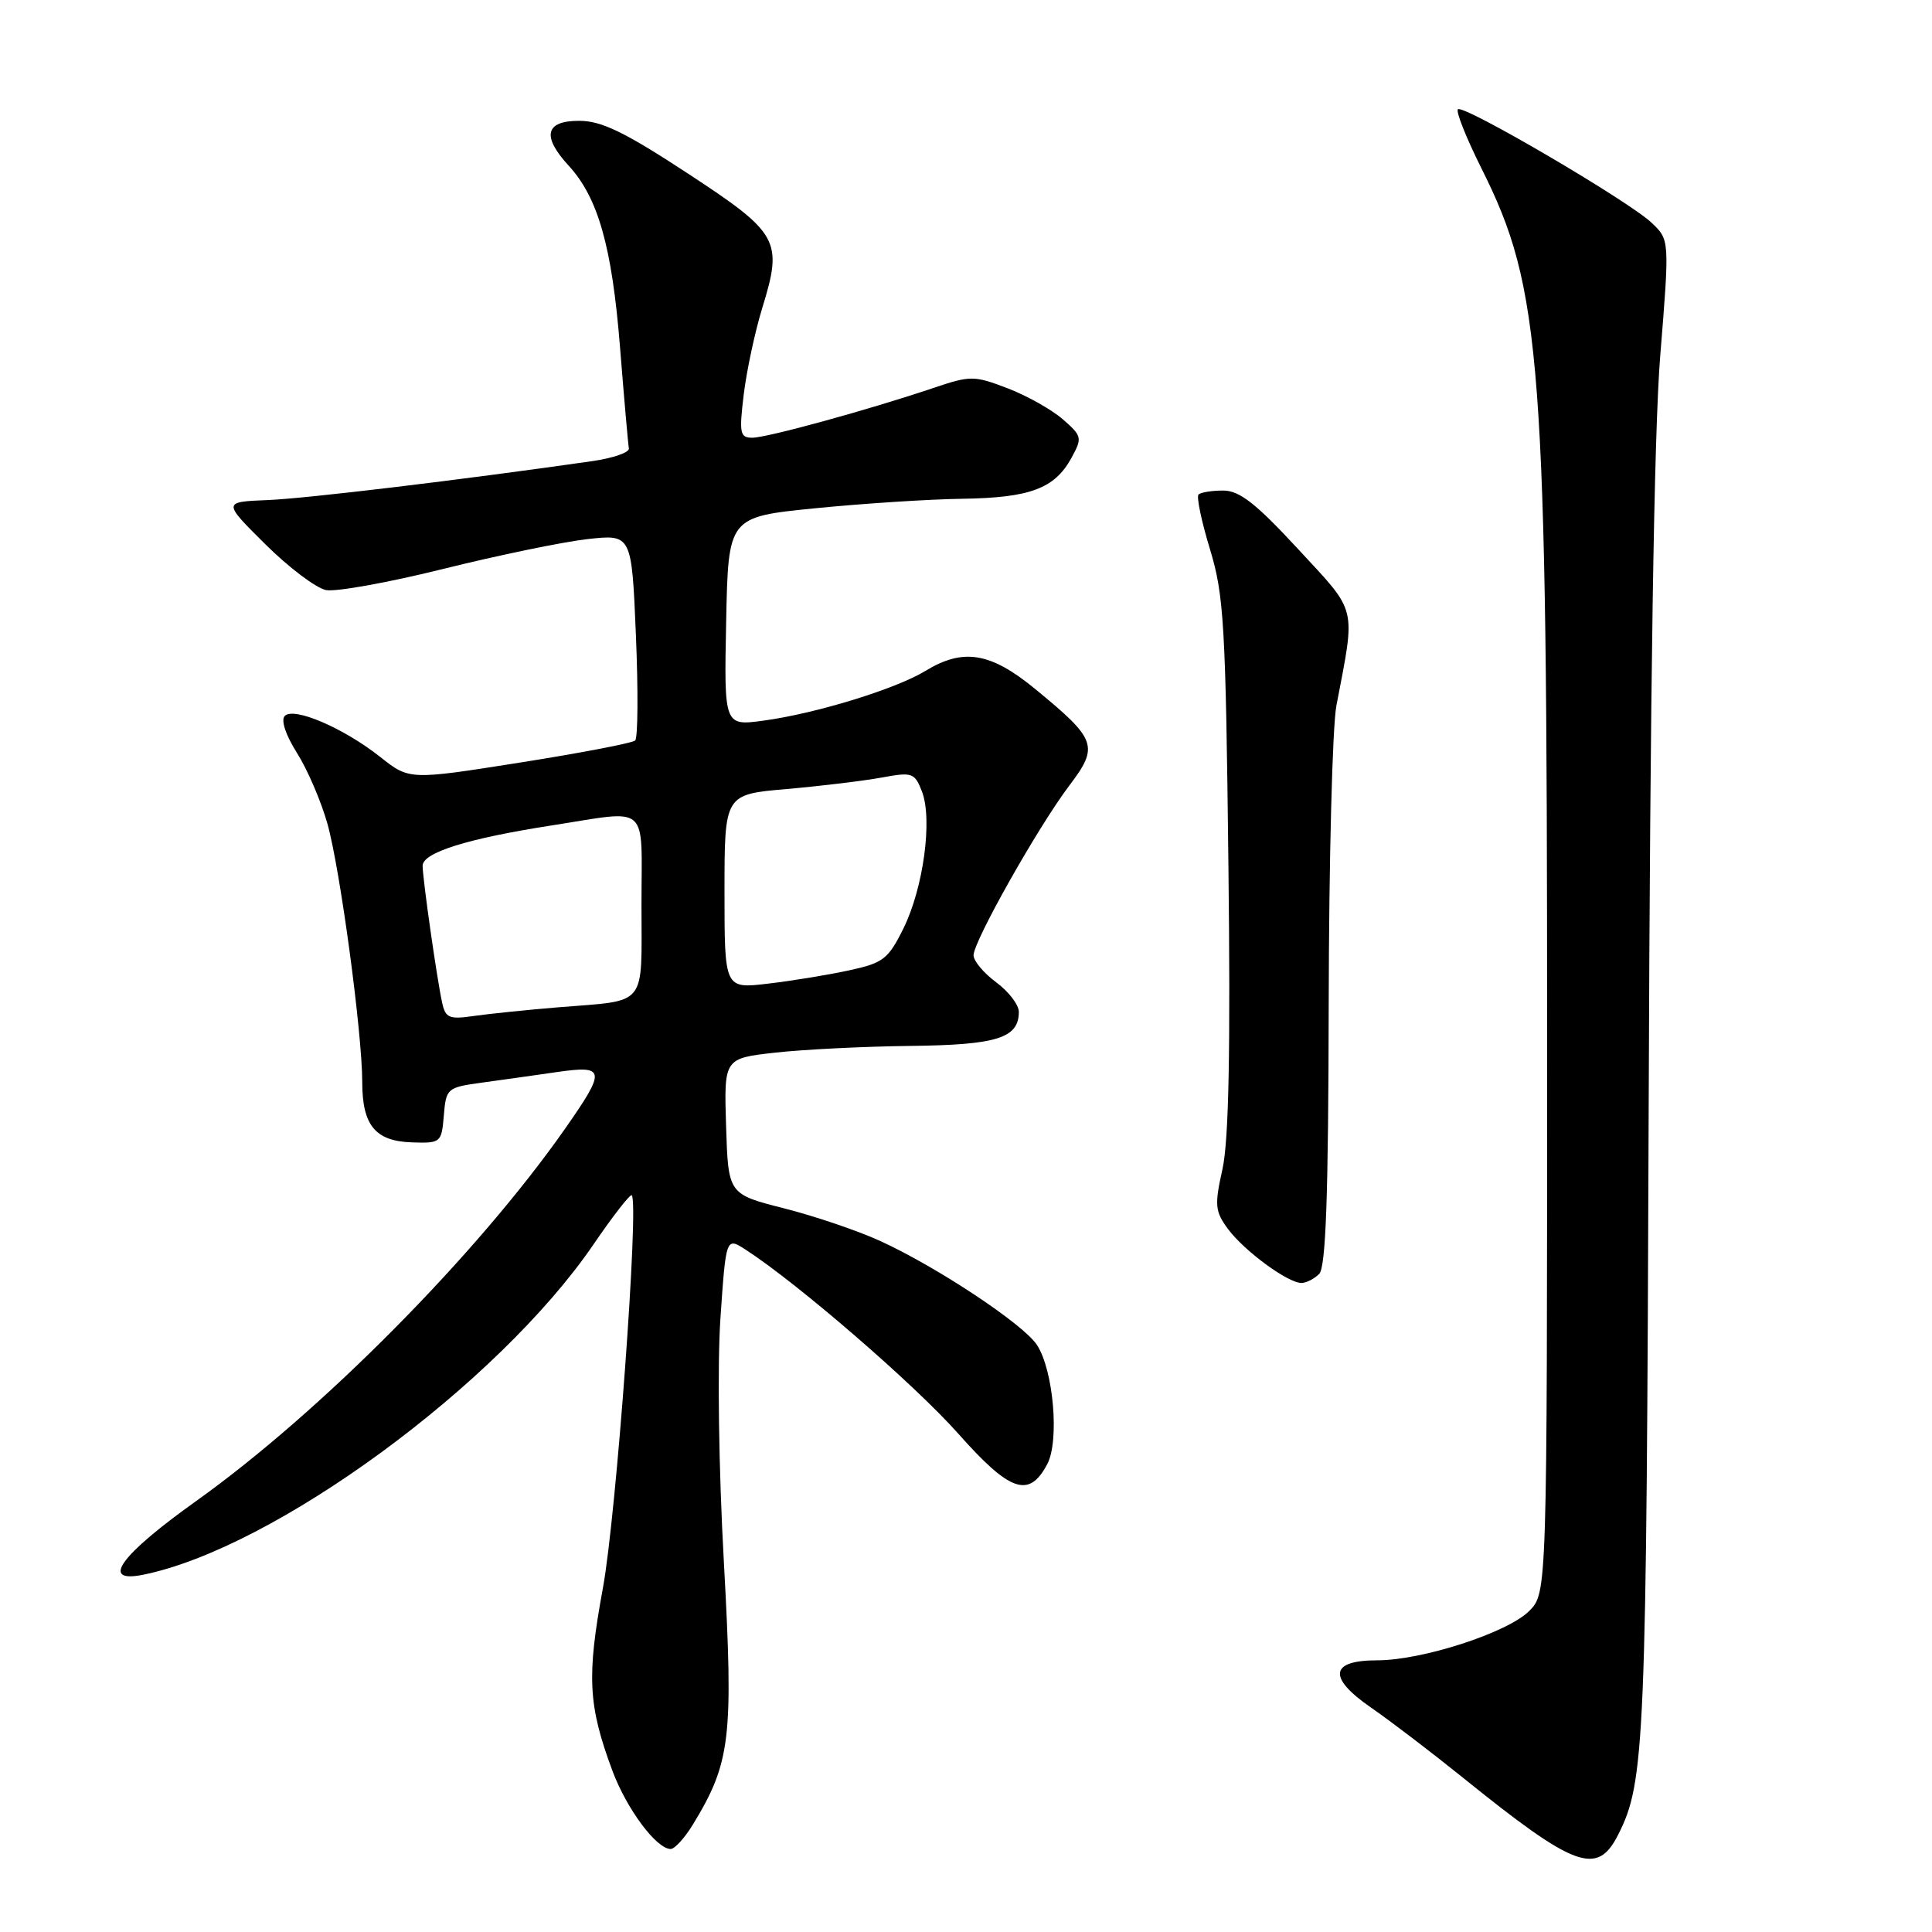 <?xml version="1.0" encoding="UTF-8" standalone="no"?>
<!DOCTYPE svg PUBLIC "-//W3C//DTD SVG 1.1//EN" "http://www.w3.org/Graphics/SVG/1.1/DTD/svg11.dtd" >
<svg xmlns="http://www.w3.org/2000/svg" xmlns:xlink="http://www.w3.org/1999/xlink" version="1.1" viewBox="0 0 256 256">
 <g >
 <path fill="currentColor"
d=" M 214.41 243.12 C 217.97 236.08 218.16 231.32 218.46 146.31 C 218.65 91.17 219.17 57.25 219.99 47.14 C 221.23 31.78 221.23 31.78 218.86 29.53 C 215.83 26.64 193.88 13.79 193.18 14.48 C 192.89 14.78 194.29 18.28 196.28 22.27 C 204.30 38.27 205.00 47.54 205.00 137.72 C 205.00 211.09 205.00 211.09 202.62 213.47 C 199.77 216.33 188.45 220.00 182.50 220.00 C 176.19 220.00 175.90 222.28 181.69 226.28 C 184.25 228.05 189.69 232.20 193.78 235.50 C 208.69 247.53 211.63 248.62 214.41 243.12 Z  M 91.82 241.75 C 96.82 233.53 97.20 230.32 95.92 207.05 C 95.23 194.68 95.04 180.90 95.46 174.70 C 96.20 163.90 96.20 163.90 98.85 165.62 C 105.78 170.12 121.23 183.49 126.94 189.93 C 133.84 197.71 136.35 198.58 138.77 194.00 C 140.40 190.91 139.59 181.55 137.40 178.21 C 135.60 175.46 124.17 167.88 116.60 164.42 C 113.67 163.08 107.95 161.14 103.89 160.11 C 96.50 158.23 96.50 158.23 96.21 149.24 C 95.93 140.24 95.93 140.24 102.71 139.48 C 106.45 139.06 114.50 138.66 120.62 138.59 C 132.13 138.46 135.00 137.55 135.00 134.07 C 135.00 133.14 133.65 131.38 132.00 130.16 C 130.35 128.94 129.00 127.33 129.00 126.58 C 129.00 124.72 137.57 109.53 141.69 104.09 C 145.65 98.86 145.34 98.00 137.11 91.25 C 131.23 86.43 127.62 85.85 122.62 88.90 C 118.70 91.29 108.14 94.54 101.22 95.48 C 95.94 96.20 95.94 96.20 96.22 82.35 C 96.50 68.50 96.50 68.50 108.00 67.35 C 114.33 66.72 123.10 66.15 127.50 66.09 C 136.49 65.96 139.74 64.74 141.97 60.68 C 143.43 58.01 143.38 57.78 140.82 55.55 C 139.35 54.27 136.05 52.42 133.49 51.44 C 129.06 49.75 128.60 49.75 123.67 51.41 C 115.08 54.31 101.63 58.00 99.69 58.00 C 98.04 58.00 97.93 57.41 98.55 52.25 C 98.94 49.09 100.04 43.94 101.00 40.82 C 103.76 31.85 103.24 30.92 91.13 22.98 C 82.76 17.49 79.70 16.01 76.75 16.01 C 72.24 16.00 71.76 18.04 75.35 21.95 C 79.25 26.19 81.09 32.68 82.15 45.93 C 82.70 52.82 83.23 58.89 83.33 59.42 C 83.42 59.95 81.25 60.70 78.50 61.10 C 60.81 63.63 40.62 66.05 35.50 66.26 C 29.50 66.50 29.50 66.50 35.16 72.12 C 38.27 75.20 41.89 77.94 43.21 78.19 C 44.52 78.44 51.52 77.18 58.75 75.38 C 65.99 73.58 74.56 71.81 77.80 71.44 C 83.70 70.78 83.70 70.78 84.26 84.14 C 84.57 91.49 84.53 97.78 84.16 98.12 C 83.80 98.46 76.92 99.78 68.87 101.05 C 54.24 103.36 54.24 103.36 50.37 100.29 C 45.52 96.46 38.96 93.64 37.74 94.86 C 37.19 95.41 37.84 97.37 39.35 99.77 C 40.74 101.96 42.55 106.18 43.38 109.13 C 45.07 115.12 48.00 136.89 48.00 143.40 C 48.00 149.11 49.73 151.21 54.57 151.37 C 58.41 151.50 58.51 151.41 58.81 147.80 C 59.11 144.21 59.25 144.09 63.81 143.46 C 66.39 143.11 70.86 142.48 73.75 142.06 C 80.26 141.12 80.35 141.74 74.86 149.58 C 63.18 166.25 42.54 187.08 26.00 198.89 C 15.92 206.08 13.23 209.80 18.92 208.67 C 36.30 205.19 65.97 183.44 78.65 164.88 C 81.23 161.10 83.51 158.18 83.71 158.38 C 84.70 159.37 81.65 200.86 79.89 210.41 C 77.73 222.15 77.92 225.96 81.15 234.64 C 83.03 239.69 86.98 245.00 88.87 245.00 C 89.40 245.00 90.73 243.54 91.82 241.75 Z  M 174.80 168.80 C 175.68 167.92 176.02 158.52 176.06 133.05 C 176.09 114.05 176.55 96.25 177.08 93.50 C 179.64 80.09 179.94 81.34 172.00 72.75 C 166.41 66.70 164.23 65.00 162.08 65.00 C 160.57 65.00 159.10 65.24 158.81 65.53 C 158.52 65.81 159.20 69.08 160.33 72.78 C 162.18 78.86 162.41 82.81 162.77 114.50 C 163.06 139.19 162.82 151.08 161.99 154.88 C 160.91 159.73 160.99 160.51 162.74 162.88 C 164.89 165.77 170.65 170.00 172.45 170.00 C 173.08 170.00 174.14 169.46 174.80 168.80 Z  M 58.58 132.83 C 57.87 129.56 56.00 116.41 56.00 114.72 C 56.00 112.97 61.95 111.11 73.00 109.39 C 86.27 107.33 85.00 106.22 85.00 119.93 C 85.00 133.62 85.91 132.50 74.00 133.47 C 69.88 133.81 64.83 134.33 62.79 134.62 C 59.51 135.10 59.02 134.89 58.58 132.83 Z  M 96.00 118.14 C 96.00 105.26 96.00 105.26 104.25 104.55 C 108.79 104.15 114.44 103.47 116.82 103.03 C 120.88 102.28 121.20 102.39 122.16 104.87 C 123.59 108.55 122.36 117.65 119.72 123.00 C 117.70 127.09 117.04 127.60 112.50 128.58 C 109.75 129.18 104.91 129.97 101.75 130.34 C 96.00 131.02 96.00 131.02 96.00 118.14 Z "/>
</g>
</svg>